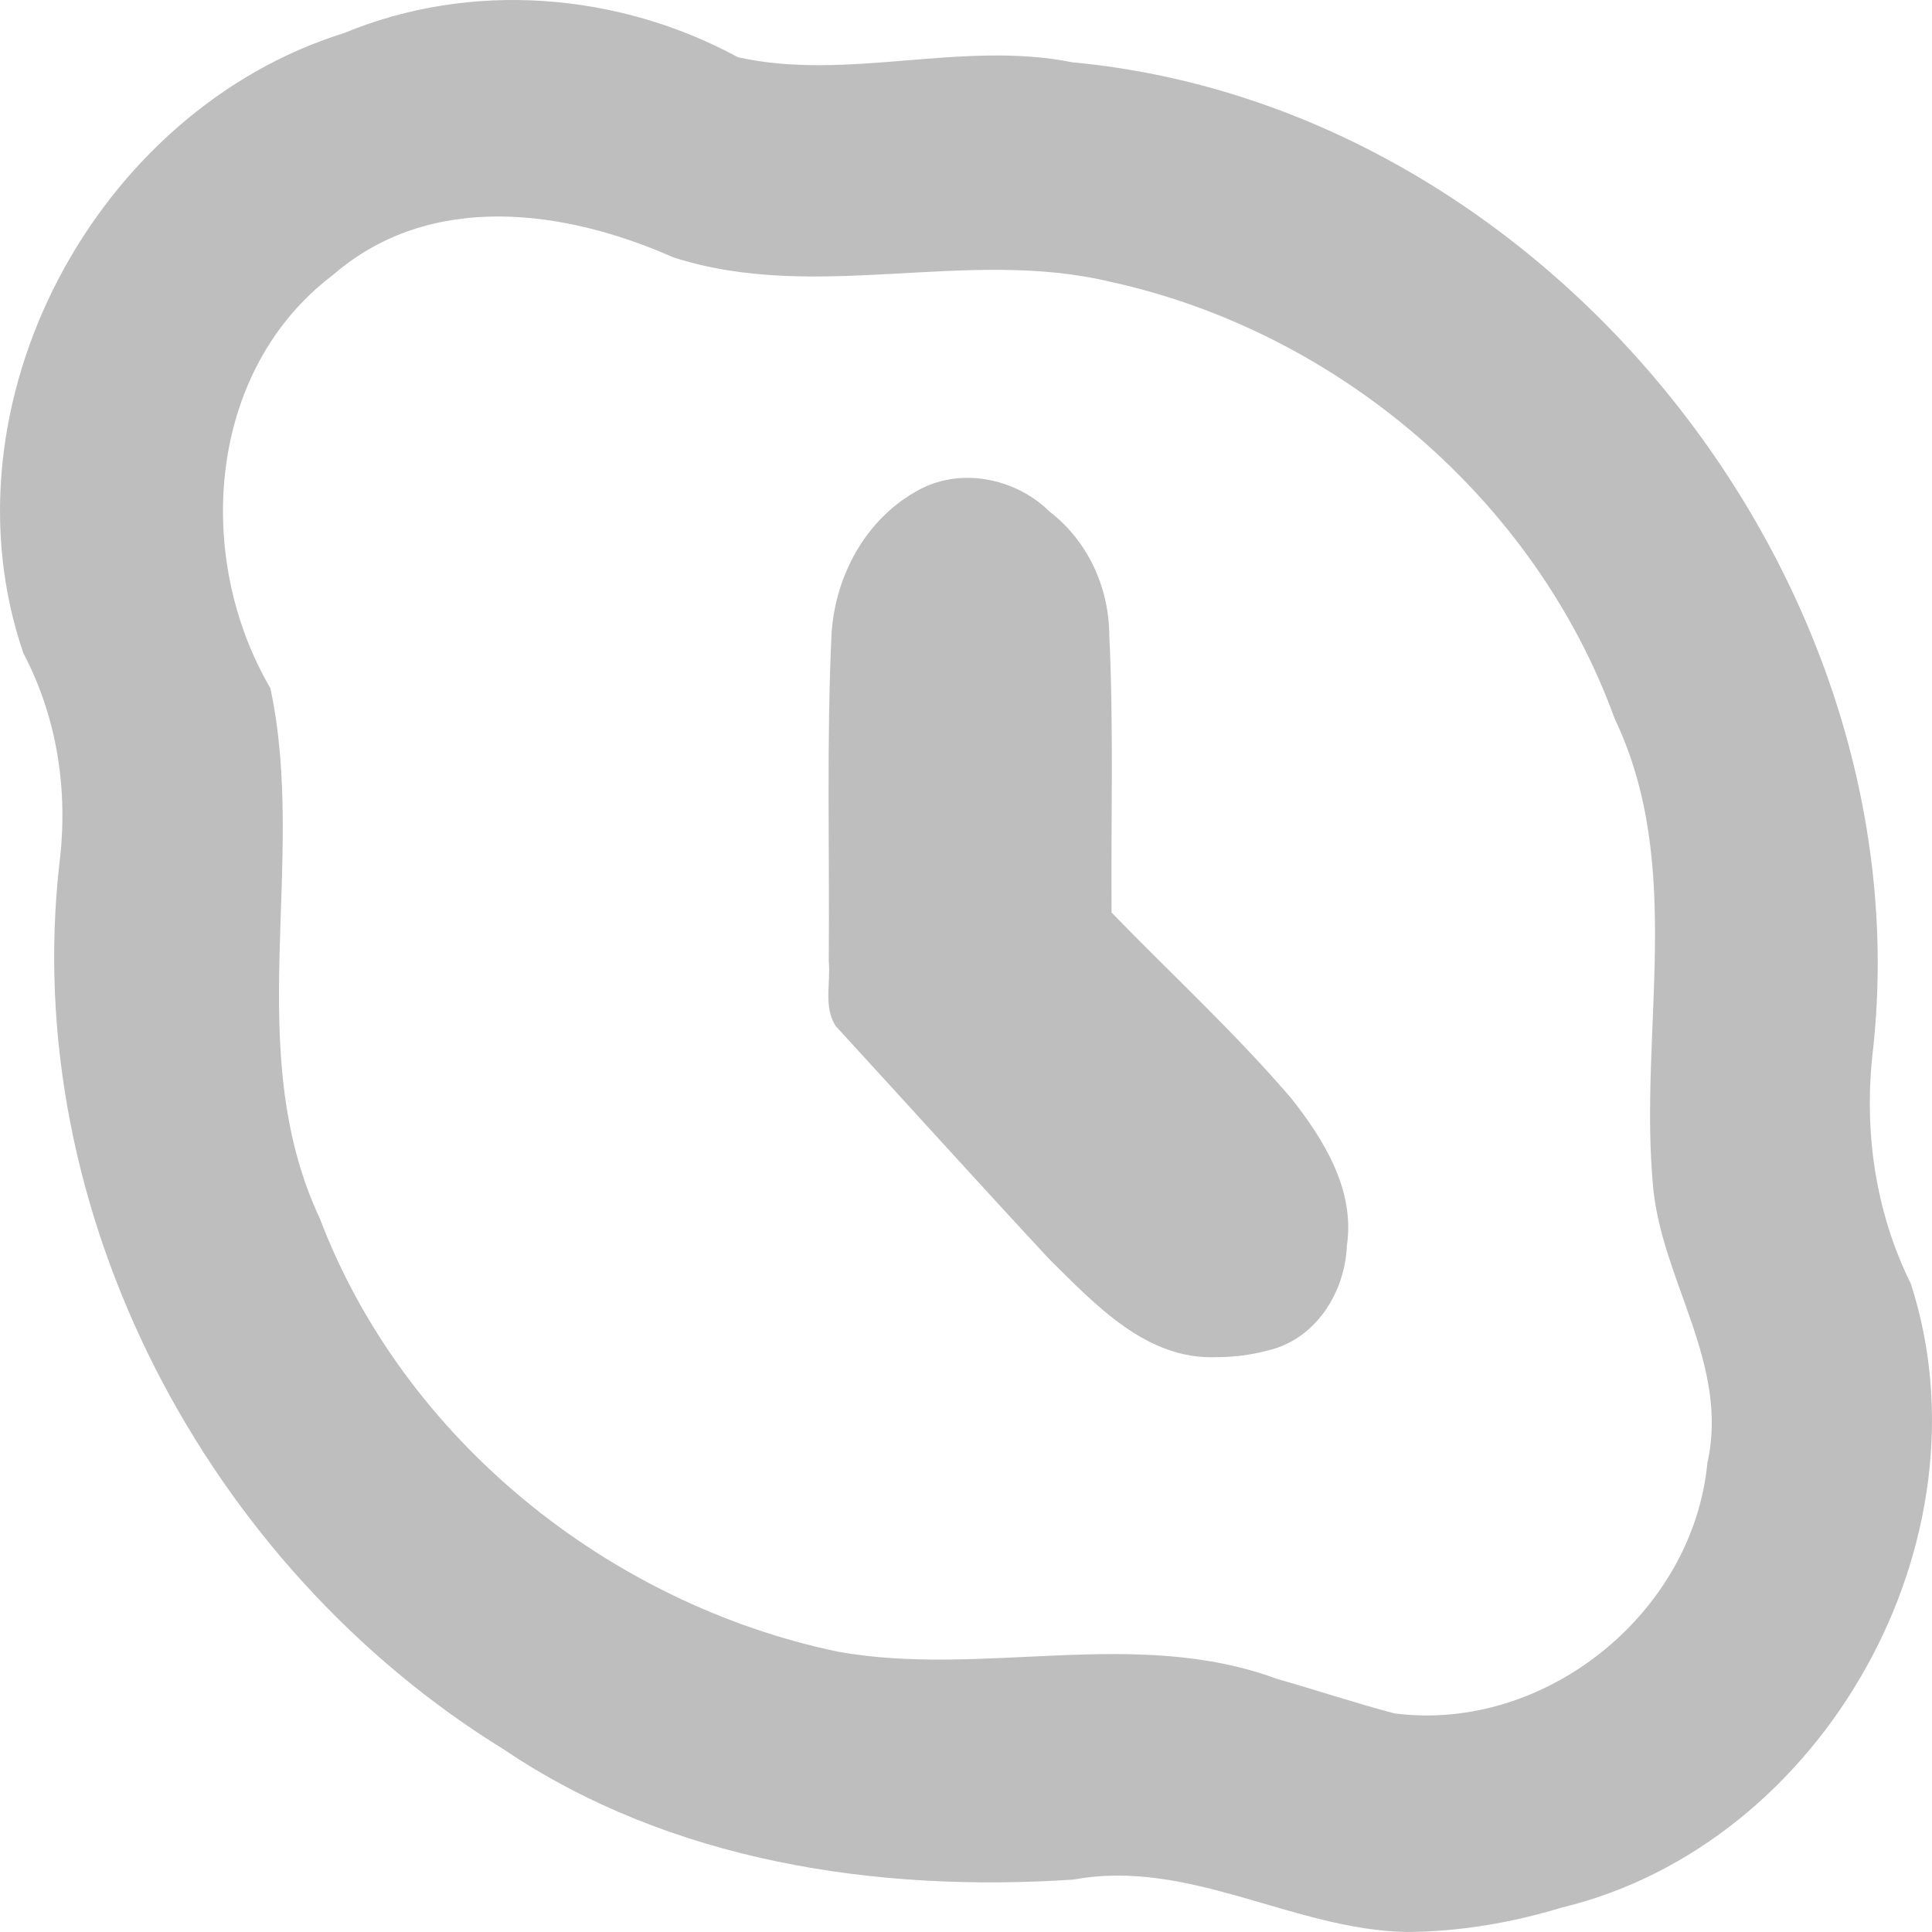<?xml version="1.0" encoding="utf-8"?>
<svg version="1.1"
	 sodipodi:docname="shellext-skype-presence-away-symbolic.svg" xmlns:dc="http://purl.org/dc/elements/1.1/" xmlns:cc="http://creativecommons.org/ns#" xmlns:rdf="http://www.w3.org/1999/02/22-rdf-syntax-ns#" xmlns:svg="http://www.w3.org/2000/svg" xmlns:sodipodi="http://sodipodi.sourceforge.net/DTD/sodipodi-0.dtd"
	 xmlns="http://www.w3.org/2000/svg" xmlns:xlink="http://www.w3.org/1999/xlink" x="0px" y="0px" width="240px" height="240px"
	 viewBox="0 0 240 240" xml:space="preserve">
<title>Skype Symbolic Icon Theme</title>
<path fill="#bebebe" d="m 174.716,240 c -14.098,-0.288 -27.014,-9.168 -41.35,-6.512 C 108.872,235.106 83.265,231.279 62.558,217.304 25.738,194.601 2.439,150.605 7.389,107.193 8.495,98.195 7.112,89.146 2.902,81.136 -7.682,50.249 11.838,13.726 42.755,4.104 c 15.765,-6.537 34.037,-5.07 48.92,3.01 13.715,3.024 27.758,-2.153 41.58,0.633 58.682,5.468 105.696,63.968 99.444,122.434 -1.226,10.059 0.184,20.22 4.685,29.318 10.256,31.858 -10.775,69.58 -43.343,77.459 -6.258,1.897 -12.781,3.014 -19.325,3.041 z m -1.49,-27.155 c 18.664,2.403 37.081,-12.399 38.873,-31.126 2.713,-12.155 -5.521,-22.435 -6.719,-34.002 -1.895,-19.471 4.021,-39.985 -4.804,-58.452 C 190.694,62.028 166.101,41.166 137.969,35.013 120.02,30.706 101.447,37.685 83.661,31.977 70.17,26.01 53.467,23.657 41.355,34.162 25.681,46.02 24.082,69.274 33.589,85.492 c 4.632,21.743 -3.655,44.968 6.133,65.856 10.448,27.482 35.898,47.877 64.395,53.836 18.054,3.228 36.846,-3.151 54.519,3.376 4.877,1.382 9.687,2.994 14.59,4.284 z"/>
<path fill="#bebebe" d="m 151.123,168.594 c -8.717,0.347 -15.029,-6.513 -20.737,-12.131 -8.919,-9.606 -17.704,-19.337 -26.566,-28.996 -1.547,-2.365 -0.611,-5.392 -0.868,-8.088 0.113,-13.535 -0.29,-27.084 0.345,-40.607 0.425,-7.147 4.175,-14.168 10.516,-17.733 5.277,-3.09 12.308,-1.716 16.57,2.517 4.722,3.621 7.365,9.363 7.414,15.276 0.553,11.499 0.199,23.021 0.286,34.531 7.456,7.68 15.361,14.953 22.33,23.085 4.078,5.173 7.926,11.394 6.901,18.285 -0.231,5.827 -3.892,11.67 -9.82,13.028 -2.074,0.558 -4.226,0.827 -6.373,0.833 z" />
</svg>

